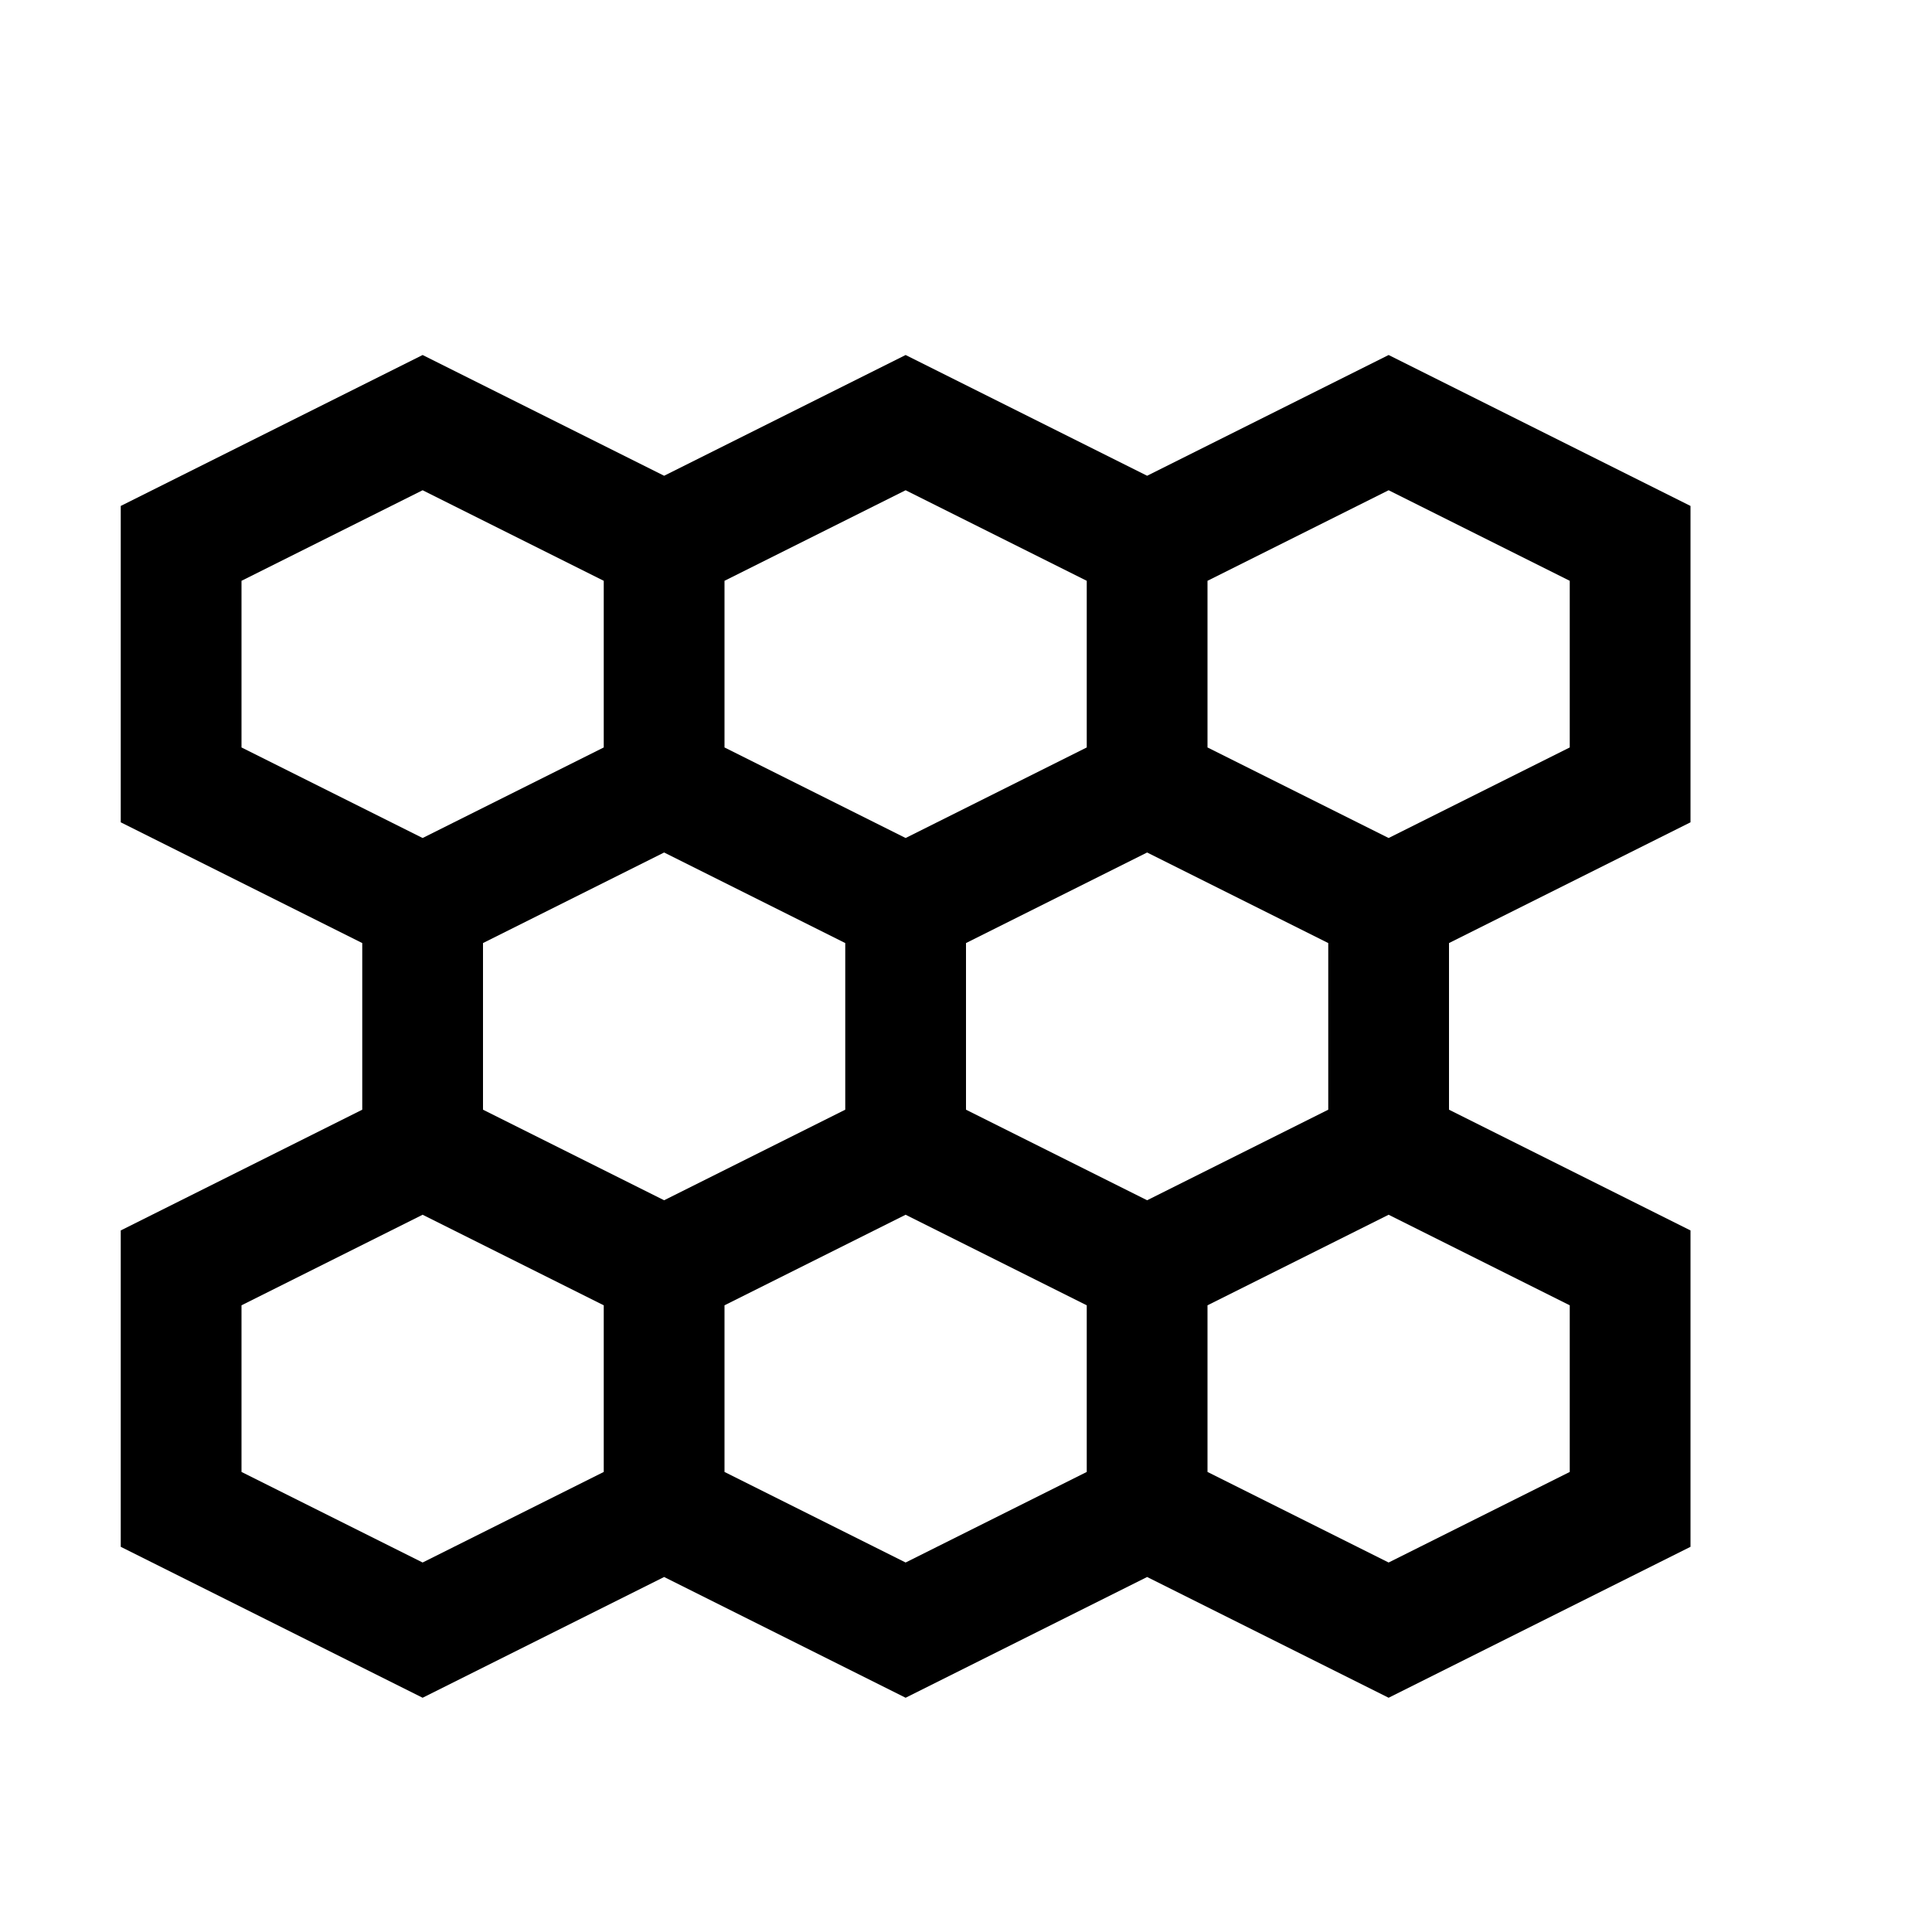 <?xml version="1.0" encoding="utf-8"?>
<!-- Generator: Adobe Illustrator 16.0.0, SVG Export Plug-In . SVG Version: 6.00 Build 0)  -->
<!DOCTYPE svg PUBLIC "-//W3C//DTD SVG 1.1//EN" "http://www.w3.org/Graphics/SVG/1.1/DTD/svg11.dtd">
<svg version="1.1" id="Capa_1" xmlns="http://www.w3.org/2000/svg" xmlns:xlink="http://www.w3.org/1999/xlink" x="0px" y="0px"
	 width="32px" height="32px" viewBox="0 0 32 32" enable-background="new 0 0 32 32" xml:space="preserve">
<path d="M28,13.62V8.38l-5-2.5l-4,2l-4-2l-4,2l-4-2l-5,2.5v5.24l4,2v2.76l-4,2v5.24l5,2.5l4-2l4,2l4-2l4,2l5-2.5v-5.24l-4-2v-2.76
	L28,13.62z M12,9.62l3-1.5l3,1.5v2.76l-3,1.5l-3-1.5V9.62z M4,12.38V9.62l3-1.5l3,1.5v2.76l-3,1.5L4,12.38z M10,24.38l-3,1.5l-3-1.5
	v-2.76l3-1.5l3,1.5V24.38z M8,18.38v-2.76l3-1.5l3,1.5v2.76l-3,1.5L8,18.38z M18,24.38l-3,1.5l-3-1.5v-2.76l3-1.5l3,1.5V24.38z
	 M16,18.38v-2.76l3-1.5l3,1.5v2.76l-3,1.5L16,18.38z M26,21.62v2.76l-3,1.5l-3-1.5v-2.76l3-1.5L26,21.62z M23,13.88l-3-1.5V9.62
	l3-1.5l3,1.5v2.76L23,13.88z"/>
</svg>
